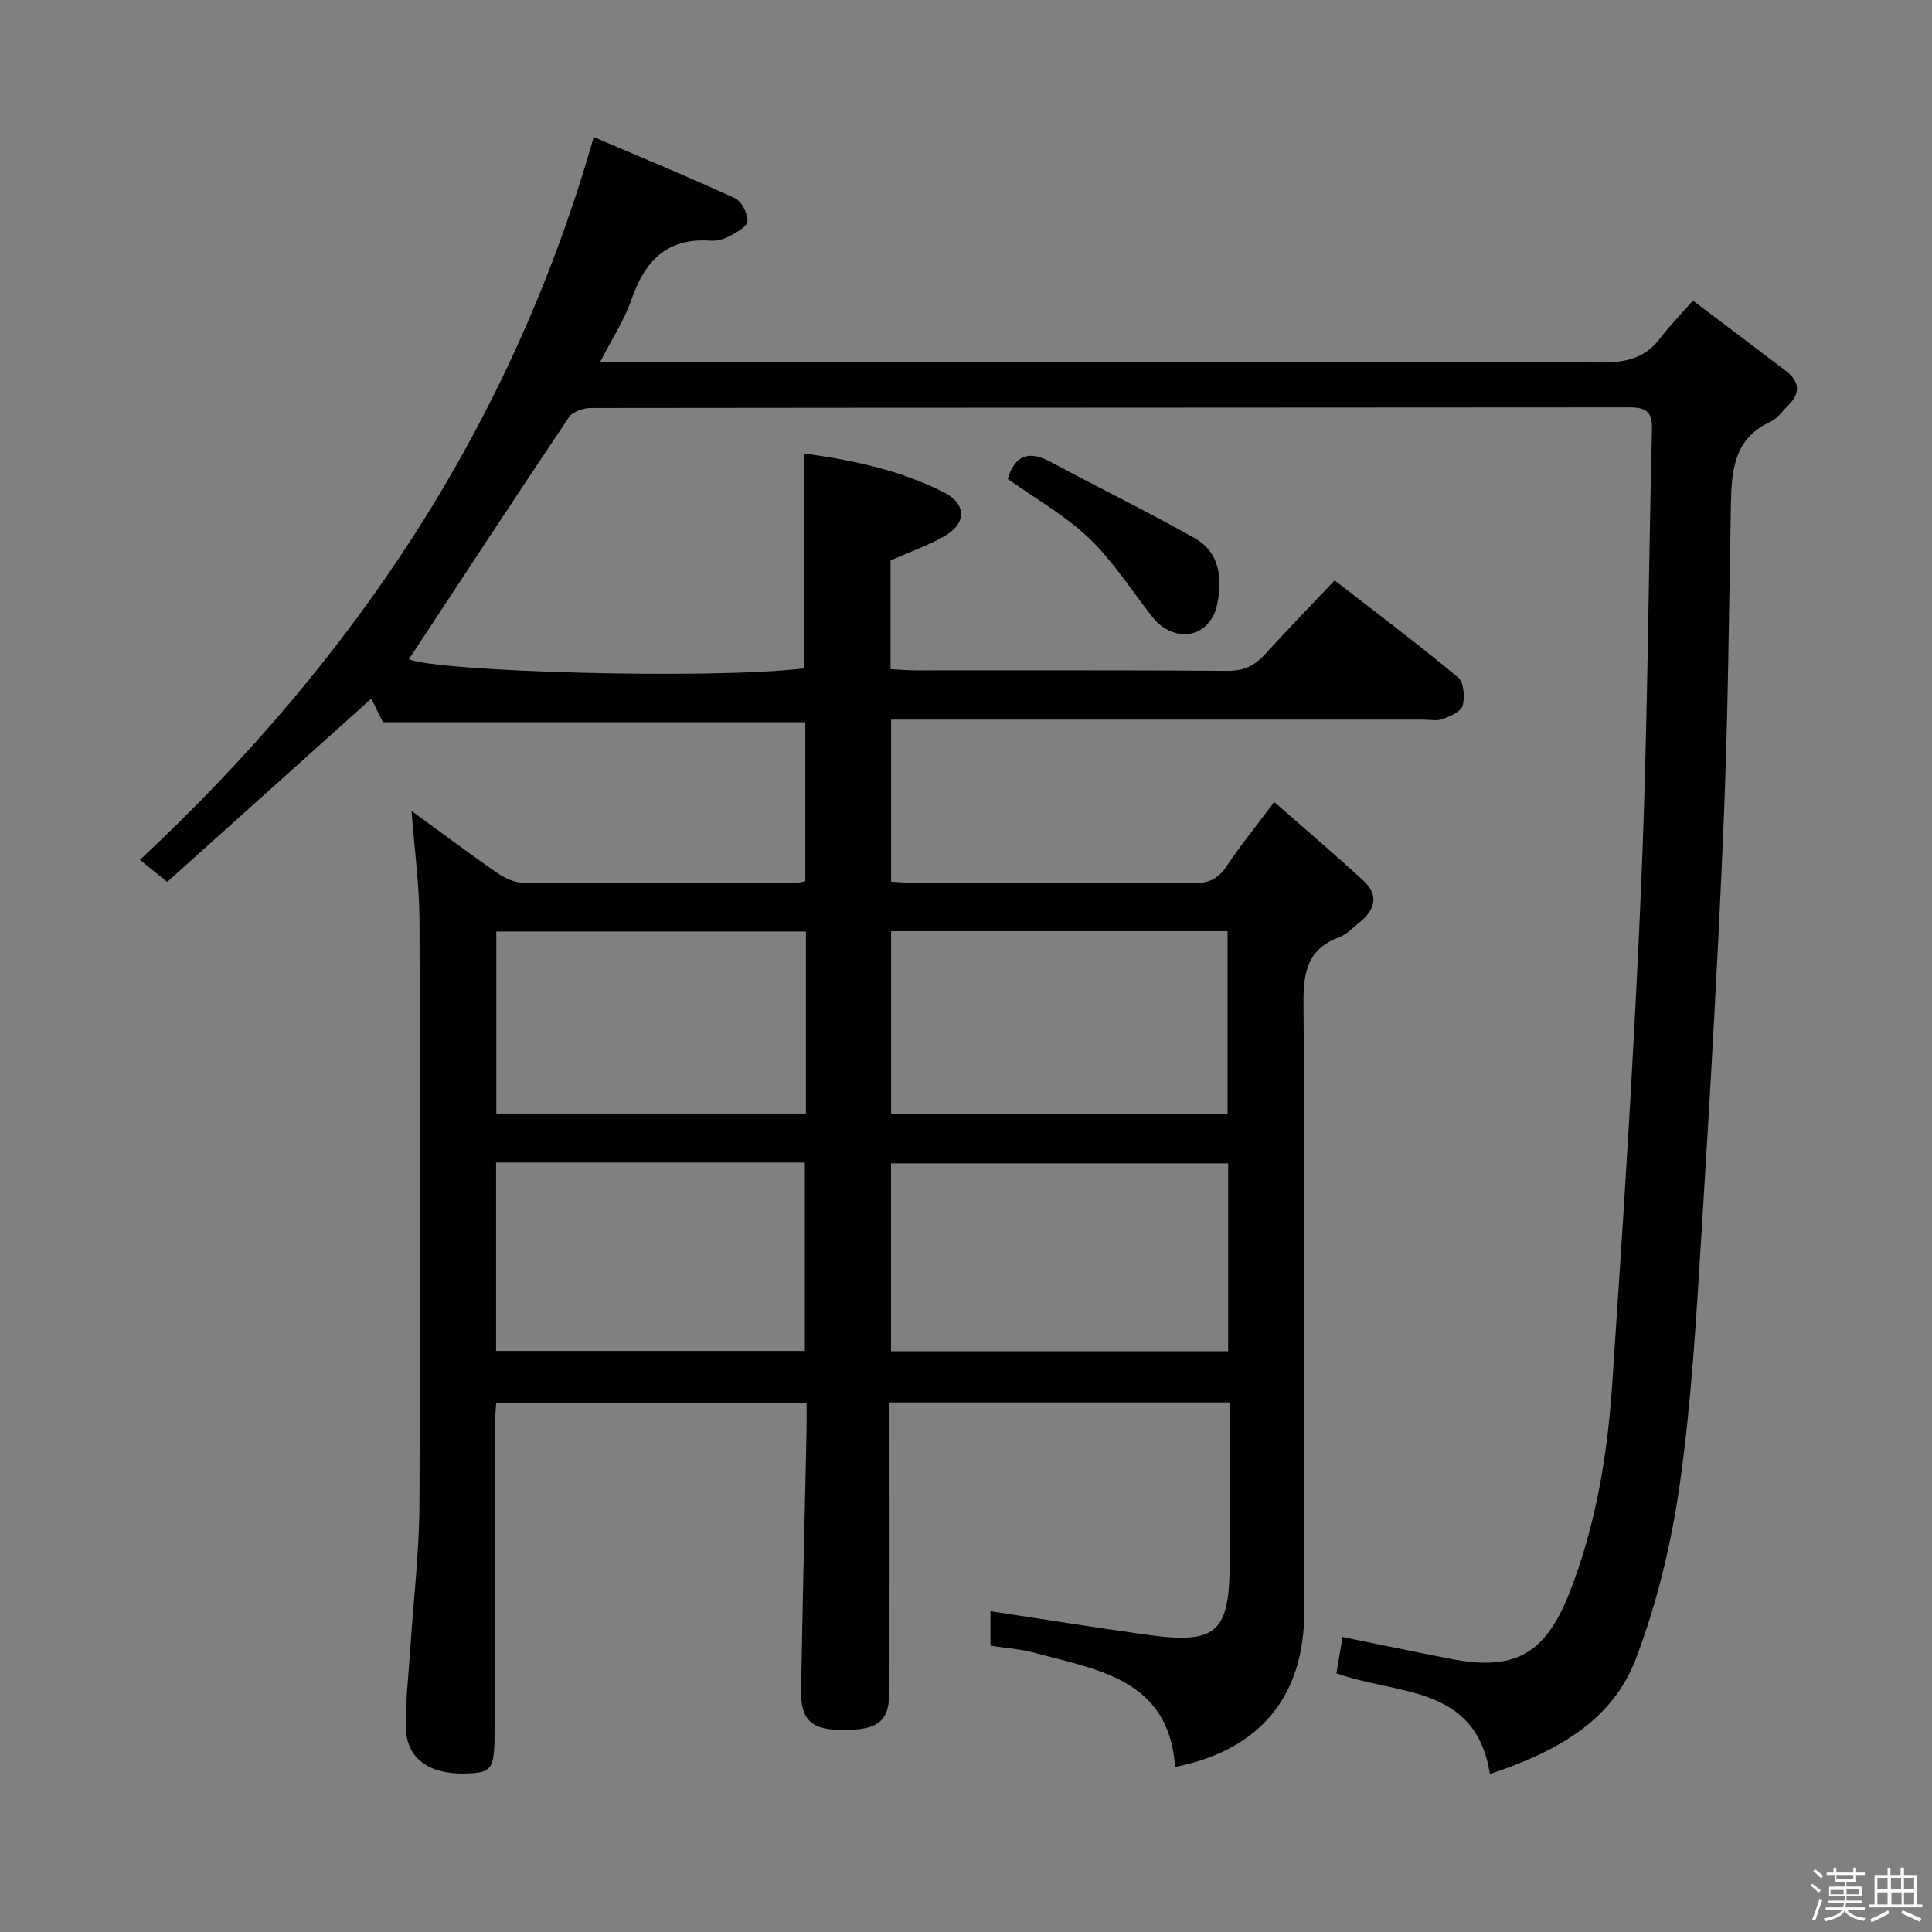 <svg enable-background="new 0 0 400 400" viewBox="0 0 400 400" xmlns="http://www.w3.org/2000/svg"><rect x="0" y="0" width="400" height="400" fill="#808080" stroke="none"/><path d="m374.8 390.4.4-.4c.7.5 1.3 1 1.8 1.4l-.5.5c-.5-.6-1.1-1.1-1.7-1.5zm1 7.3-.6-.3c.5-1.4 1.1-2.8 1.5-4.3.2.1.4.2.6.3-.5 1.3-1 2.8-1.5 4.3zm-.4-10.3.4-.4c.4.3 1 .8 1.7 1.4l-.5.5c-.4-.5-1-1-1.6-1.5zm2.5.3h1.7v-1h.6v1h3.5v-1h.6v1h1.8v.5h-1.8v1.4h-2v1h3.2v2h-3.2v.9h3.3v.5h-3.4c0 .3-.1.6-.1.9h4v.5h-3.7c.7.9 1.9 1.5 3.8 1.7-.1.2-.2.4-.3.6-2.1-.4-3.5-1.1-4-2.1-.4 1-1.8 1.7-4 2.2-.1-.2-.2-.4-.3-.6 2.1-.4 3.4-1 3.8-1.8h-3.4v-.5h3.6c.1-.3.1-.6.2-.9h-3.3v-.5h3.4c0-.3 0-.6 0-.9h-3.2v-2h3.3v-1h-2.1v-1.4h-1.7v-.5zm1.1 3.5v1h2.7c0-.3 0-.4 0-.4 0-.1 0-.2 0-.2 0-.1 0-.2 0-.3h-2.7zm1.2-3v.9h3.5v-.9zm4.7 3h-2.6v.6.4h2.6z" fill="#fcfbfa"/><path d="m393.6 386.7h.6v1.5h2.7v6.1h1.1v.6h-11v-.6h1.1v-6.1h2.7v-1.5h.6v1.5h2.1v-1.5zm-2.7 8.8.4.6c-1.2.6-2.5 1.3-3.8 1.9-.1-.2-.2-.4-.3-.6 1.2-.6 2.5-1.2 3.7-1.9zm-2.2-6.7v2.4h2.1v-2.4zm0 3v2.5h2.1v-2.5zm2.8-3v2.4h2.1v-2.4zm.1 3v2.5h2.1v-2.5h-2.2zm5.9 6.1c-1.4-.7-2.7-1.3-3.9-1.8l.3-.6c1.5.6 2.7 1.2 3.9 1.7zm-1.2-9.1h-2.1v2.4h2.1zm-2.1 3v2.5h2.1v-2.5z" fill="#fcfbfa"/><g fill="#010104"><path d="m205.07 340.72c0-2.56 0-4.98 0-7.14 10.8 1.64 21.4 3.34 32.03 4.83 14.83 2.09 17.49-.26 17.49-15.04 0-9.17 0-18.33 0-27.5 0-1.79 0-3.57 0-5.51-23.72 0-46.8 0-70.42 0v5.64c0 18 .02 36-.01 54-.01 6.37-2.22 8.18-9.67 8.18-6.4-.01-8.73-2.01-8.63-8.11.29-17.98.75-35.95 1.13-53.92.04-1.81.01-3.61.01-5.74-21.44 0-42.53 0-64.26 0-.11 1.77-.31 3.67-.32 5.57-.02 20.67-.01 41.33-.02 62 0 8.43-.45 9.09-6.15 9.21-7.71.15-12.25-3.31-12.25-9.91 0-5.47.62-10.95.98-16.42.64-9.78 1.81-19.55 1.86-29.33.21-40.33.17-80.66.01-120.99-.03-7.37-1.05-14.73-1.65-22.65 6.05 4.41 11.74 8.68 17.58 12.73 1.55 1.08 3.55 2.11 5.35 2.12 18.83.15 37.66.09 56.49.06.63 0 1.26-.2 2.11-.34 0-11.08 0-21.99 0-32.92-29.08 0-57.99 0-87.44 0-.65-1.32-1.58-3.19-2.42-4.89-14.09 12.65-28.07 25.21-42.25 37.95-2.06-1.67-3.67-2.97-5.65-4.57 44.53-41.59 77-90.19 93.95-149.65 9.62 4.11 19.52 8.19 29.25 12.66 1.39.64 2.65 3.18 2.58 4.79-.05 1.12-2.36 2.33-3.86 3.14-1.13.61-2.59.95-3.86.86-9.08-.64-13.59 4.35-16.34 12.31-1.44 4.17-3.96 7.97-6.43 12.8h6.41c66.99 0 133.99-.06 200.98.11 5.07.01 9.01-.93 12.11-5.06 1.89-2.52 4.13-4.77 6.74-7.75 6.86 5.18 13.09 9.85 19.28 14.58 2.82 2.16 3.05 4.59.44 7.12-1.19 1.16-2.21 2.72-3.65 3.37-7.71 3.54-8.08 10.32-8.21 17.41-.4 21.64-.57 43.29-1.47 64.91-1.18 28.41-2.81 56.8-4.58 85.18-1.09 17.42-2.05 34.9-4.48 52.15-1.74 12.37-4.71 24.83-9.14 36.48-4.99 13.13-16.87 19.39-30.22 23.86-2.93-18.56-19.12-16.31-31.78-20.86.39-2.31.81-4.8 1.26-7.52 7.76 1.57 15.04 3.09 22.33 4.52 13.2 2.58 19.58-.87 24.57-13.47 5.5-13.87 7.93-28.49 8.93-43.23 2.37-35 4.61-70.01 6.07-105.06 1.29-30.93 1.41-61.9 2.18-92.85.09-3.63-1.31-4.49-4.67-4.49-71.66.07-143.32.04-214.98.13-1.56 0-3.8.74-4.58 1.9-11.2 16.68-22.2 33.49-33.14 50.11 6.11 2.62 62.36 4.23 81.79 1.9 0-14.67 0-29.36 0-44.5 9.98 1.37 19.83 3.43 28.91 8.01 4.8 2.42 4.79 6.47.19 9.11-3.41 1.96-7.19 3.26-11.17 5.02v22.52c1.81.09 3.56.25 5.32.25 21.5.02 43-.07 64.49.1 3.35.03 5.59-1.09 7.73-3.44 4.57-5.03 9.32-9.91 14.41-15.29 8.64 6.71 17.25 13.19 25.53 20.07 1.2 1 1.45 4.06.98 5.86-.33 1.23-2.57 2.2-4.14 2.79-1.17.44-2.63.11-3.97.11-34.83 0-69.66 0-104.49 0-1.81 0-3.61 0-5.75 0v33.55c1.67.09 3.28.26 4.88.26 19.17.02 38.33-.06 57.49.08 3.14.02 5.24-.75 7.03-3.45 2.85-4.28 6.1-8.28 9.93-13.38 6.33 5.55 12.47 10.78 18.41 16.23 3.41 3.12 2.41 6.19-.89 8.81-1.3 1.03-2.52 2.37-4.02 2.93-6.55 2.43-7.49 7.15-7.44 13.64.31 41.99.16 83.99.16 125.99 0 17.57-9.18 28.69-26.74 32.18-1.32-18.25-16.05-20.08-29.28-23.68-2.82-.74-5.81-.94-8.95-1.43zm49.21-99.86c-23.51 0-46.66 0-69.8 0v38.91h69.8c0-12.9 0-25.66 0-38.91zm-.12-10.17c0-12.83 0-25.36 0-37.89-23.5 0-46.57 0-69.67 0v37.89zm-151.45 10v39.01h63.93c0-13.16 0-26.02 0-39.01-21.41 0-42.47 0-63.93 0zm64.15-47.83c-21.68 0-42.88 0-64.1 0v37.69h64.1c0-12.71 0-25.02 0-37.69z"/><path d="m208.64 99.16c1.43-4.77 4.21-6.03 8.83-3.55 9.91 5.32 20.02 10.26 29.81 15.77 5.23 2.94 5.81 8.19 4.75 13.63-1.22 6.21-7.24 8.26-12.09 4.16-.5-.43-.94-.94-1.36-1.46-4.32-5.47-8.1-11.5-13.09-16.27-4.97-4.74-11.16-8.22-16.85-12.28z"/></g></svg>